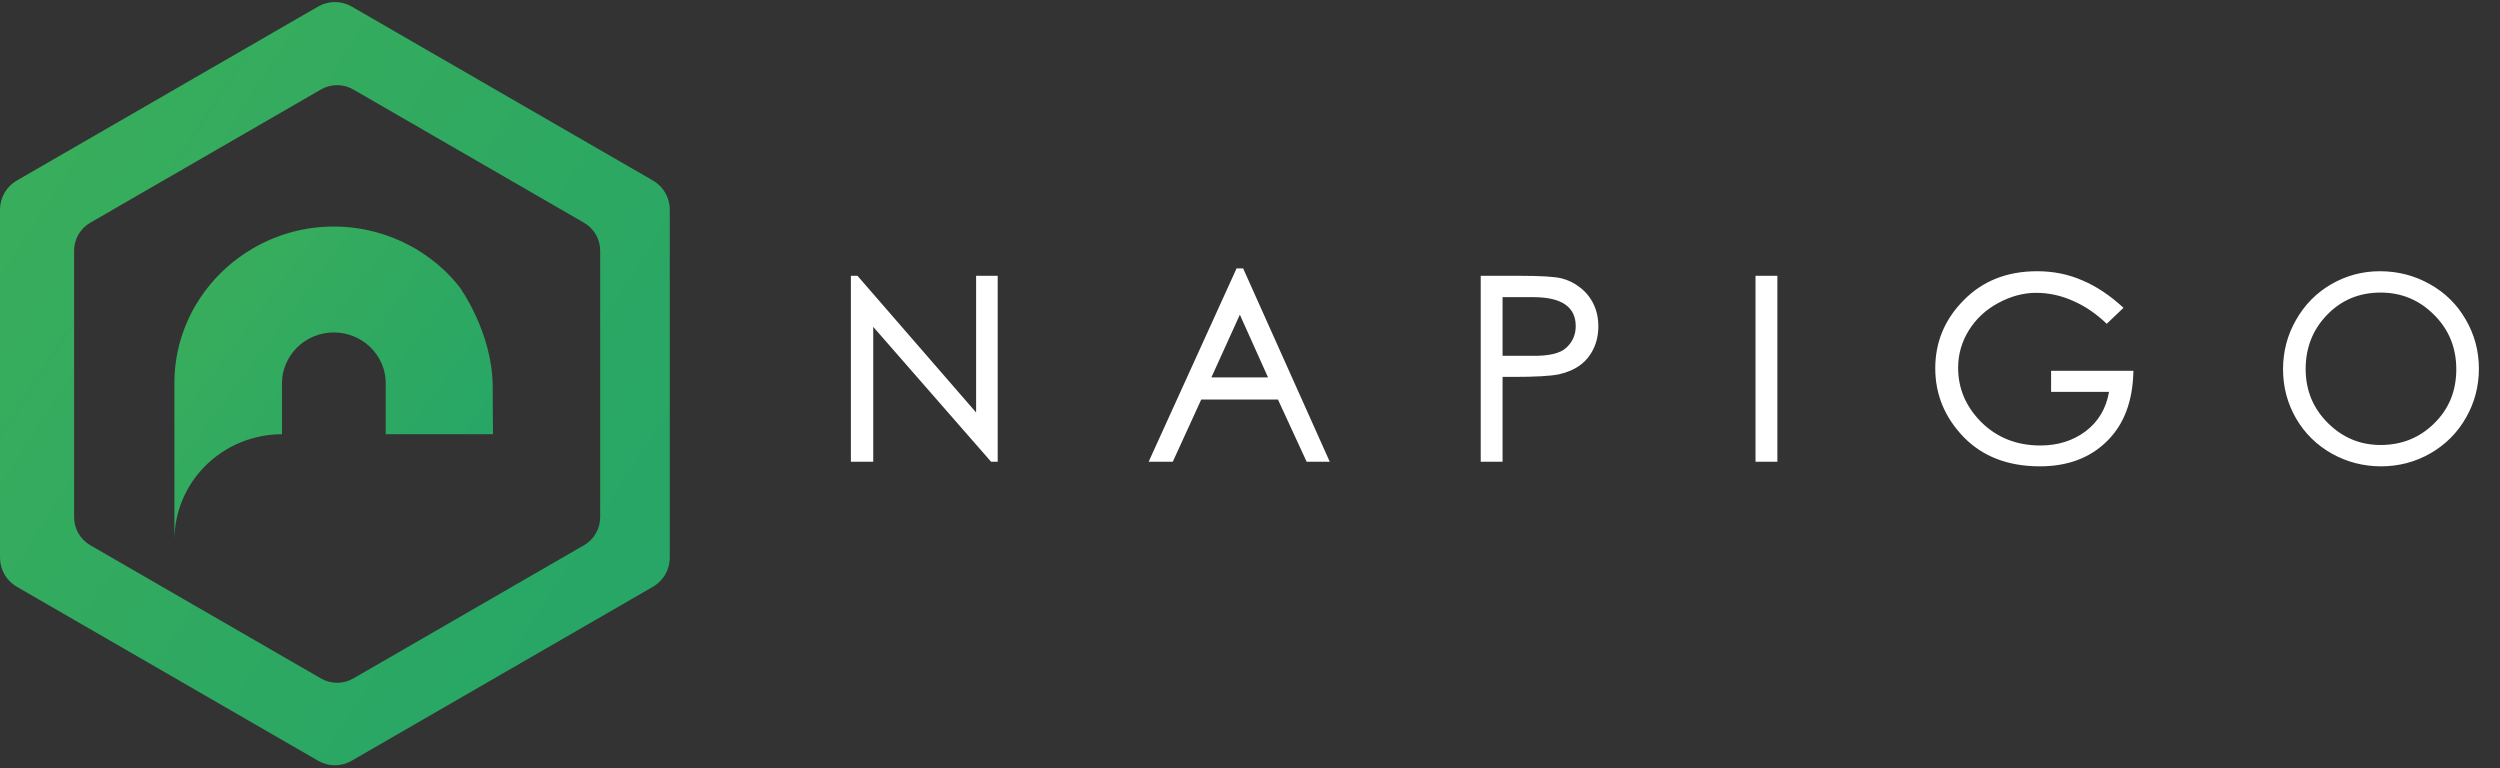 <svg width="153" height="47" viewBox="0 0 153 47" fill="none" xmlns="http://www.w3.org/2000/svg">
<rect x="0" y="0" width="153" height="47" fill="#333333" stroke="none"/>
<path fill-rule="evenodd" clip-rule="evenodd" d="M21.521 0.4C20.886 0.033 20.104 0.033 19.469 0.4L1.026 11.051C0.391 11.417 0 12.095 0 12.828V34.13C0 34.864 0.391 35.541 1.026 35.908L19.469 46.558C20.104 46.925 20.886 46.925 21.521 46.558L39.964 35.908C40.599 35.541 40.99 34.864 40.99 34.13V12.828C40.99 12.095 40.599 11.417 39.964 11.051L21.521 0.4ZM21.622 5.476C21.01 5.122 20.255 5.122 19.643 5.476L5.523 13.631C4.911 13.984 4.534 14.637 4.534 15.344V31.654C4.534 32.361 4.911 33.014 5.523 33.367L19.643 41.522C20.255 41.875 21.01 41.875 21.622 41.522L35.742 33.367C36.354 33.014 36.731 32.361 36.731 31.654V15.344C36.731 14.637 36.354 13.984 35.742 13.631L21.622 5.476Z" fill="url(#paint0_linear_816_10230)"/>
<path d="M20.433 13.865C21.261 13.864 22.085 13.969 22.885 14.176C23.671 14.378 24.427 14.675 25.139 15.058C25.535 15.273 25.914 15.515 26.274 15.784C26.292 15.794 26.302 15.802 26.309 15.804L26.312 15.807C26.592 16.016 26.861 16.239 27.117 16.476C27.48 16.811 27.815 17.174 28.121 17.561C28.121 17.561 30.153 20.345 30.153 23.684L30.155 24.232L30.171 26.575H23.605V23.452C23.608 23.041 23.524 22.634 23.359 22.256C23.198 21.884 22.966 21.545 22.677 21.258C22.384 20.972 22.038 20.745 21.657 20.589C21.27 20.425 20.854 20.343 20.433 20.347C20.22 20.346 20.007 20.366 19.798 20.407C19.795 20.408 19.793 20.409 19.79 20.409C19.589 20.448 19.392 20.508 19.204 20.589C18.438 20.905 17.827 21.505 17.505 22.259C17.339 22.635 17.255 23.042 17.259 23.452V26.575C15.512 26.576 13.838 27.259 12.603 28.474C11.367 29.689 10.673 31.337 10.673 33.055V23.452C10.671 22.591 10.789 21.733 11.023 20.903C11.25 20.103 11.581 19.335 12.009 18.619C12.163 18.361 12.331 18.112 12.508 17.87L12.521 17.85C13.321 16.766 14.34 15.856 15.515 15.179C16.244 14.759 17.026 14.433 17.839 14.209C18.684 13.979 19.556 13.863 20.433 13.865Z" fill="url(#paint1_linear_816_10230)"/>
<path d="M61.059 28.259H60.655L53.442 20.004V28.259H52.074V16.879H52.478L59.738 25.243V16.879H61.059V28.259ZM81.382 28.259H79.967L78.21 24.45H73.516L71.774 28.259H70.297L75.677 16.428H76.081L81.382 28.259ZM77.604 23.098L75.879 19.258L74.137 23.098H77.604ZM90.62 16.879H92.952C94.279 16.879 95.149 16.931 95.564 17.035C95.978 17.138 96.357 17.325 96.699 17.594C97.051 17.864 97.326 18.201 97.523 18.605C97.719 19.009 97.818 19.465 97.818 19.973C97.818 20.481 97.719 20.937 97.523 21.341C97.336 21.745 97.061 22.082 96.699 22.351C96.346 22.61 95.911 22.797 95.393 22.911C94.874 23.015 93.957 23.066 92.641 23.066H91.957V28.259H90.62V16.879ZM91.957 21.776H93.729C94.776 21.797 95.486 21.631 95.859 21.279C96.243 20.926 96.434 20.486 96.434 19.957C96.434 18.776 95.564 18.185 93.823 18.185H91.957V21.776ZM108.775 28.259H107.438V16.879H108.775V28.259ZM130.564 22.693C130.533 24.538 129.994 25.974 128.947 27C127.911 28.026 126.543 28.539 124.843 28.539C122.895 28.539 121.34 27.943 120.179 26.751C119.019 25.549 118.438 24.144 118.438 22.538C118.438 20.931 119.019 19.543 120.179 18.372C121.34 17.19 122.838 16.599 124.672 16.599C125.667 16.599 126.59 16.786 127.439 17.159C128.3 17.522 129.139 18.081 129.958 18.838L128.932 19.817C128.3 19.206 127.616 18.739 126.88 18.418C126.144 18.087 125.387 17.921 124.61 17.921C123.833 17.921 123.061 18.128 122.294 18.543C121.527 18.957 120.926 19.517 120.49 20.221C120.055 20.926 119.837 21.688 119.837 22.507C119.837 23.782 120.314 24.896 121.268 25.849C122.231 26.792 123.434 27.264 124.874 27.264C125.942 27.264 126.864 26.974 127.642 26.393C128.419 25.803 128.896 24.999 129.072 23.984H125.527V22.693H130.564ZM145.645 16.599C146.754 16.599 147.775 16.863 148.708 17.392C149.64 17.91 150.371 18.631 150.9 19.553C151.439 20.475 151.708 21.481 151.708 22.569C151.708 23.647 151.444 24.647 150.915 25.569C150.387 26.492 149.661 27.217 148.739 27.746C147.816 28.274 146.811 28.539 145.723 28.539C144.645 28.539 143.64 28.28 142.707 27.761C141.774 27.233 141.043 26.512 140.515 25.601C139.986 24.678 139.722 23.678 139.722 22.6C139.722 21.512 139.986 20.506 140.515 19.584C141.043 18.651 141.764 17.921 142.676 17.392C143.598 16.863 144.588 16.599 145.645 16.599ZM145.692 27.233C146.987 27.233 148.081 26.792 148.972 25.911C149.874 25.03 150.325 23.927 150.325 22.6C150.325 21.273 149.869 20.159 148.956 19.258C148.055 18.356 146.967 17.905 145.692 17.905C144.386 17.905 143.292 18.361 142.412 19.273C141.541 20.175 141.106 21.279 141.106 22.584C141.106 23.88 141.556 24.979 142.458 25.88C143.36 26.782 144.438 27.233 145.692 27.233Z" fill="white"/>
<defs>
<linearGradient id="paint0_linear_816_10230" x1="0" y1="0.125" x2="69.846" y2="45.045" gradientUnits="userSpaceOnUse">
<stop stop-color="#3BAE5A"/>
<stop offset="1" stop-color="#1BA16E"/>
</linearGradient>
<linearGradient id="paint1_linear_816_10230" x1="10.673" y1="13.865" x2="40.887" y2="36.362" gradientUnits="userSpaceOnUse">
<stop stop-color="#3BAE5A"/>
<stop offset="1" stop-color="#1BA16E"/>
</linearGradient>
</defs>
</svg>

